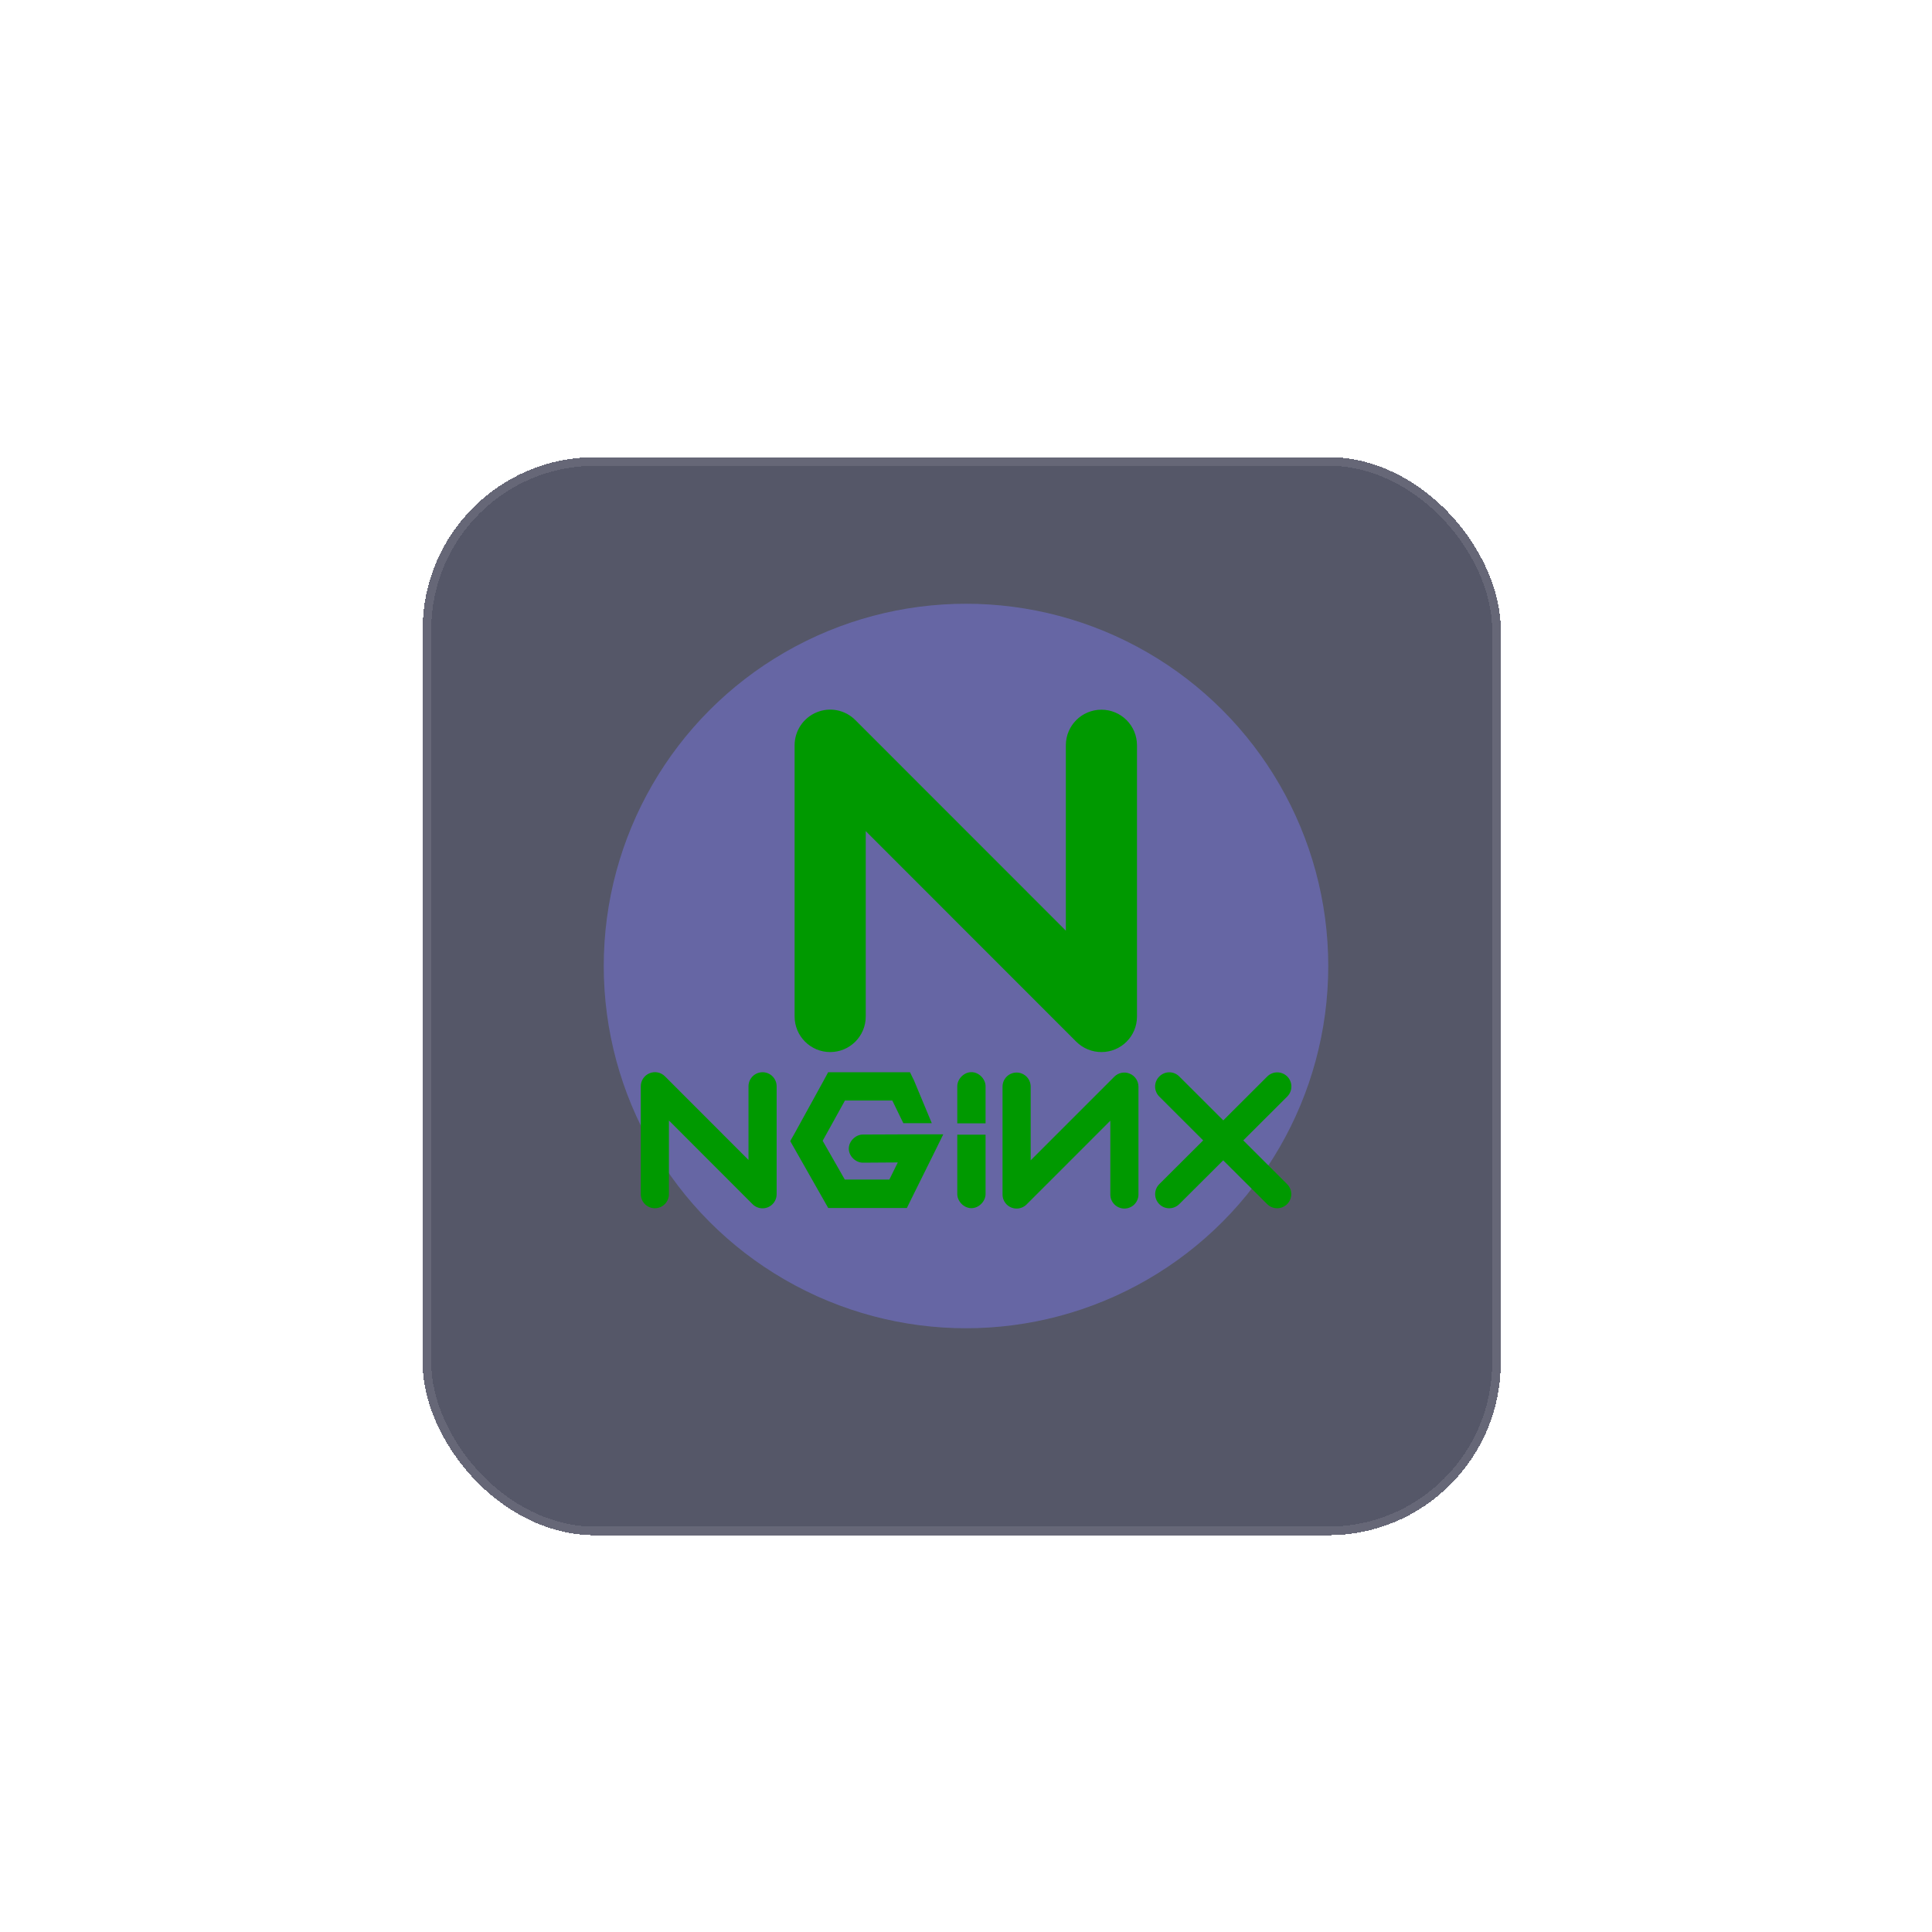 <svg width="224" height="224" viewBox="0 0 224 224" fill="none" xmlns="http://www.w3.org/2000/svg">
<g filter="url(#filter0_bd_53_716)">
<rect x="49" y="49" width="125" height="125" rx="20" fill="#2B2D42" fill-opacity="0.8" shape-rendering="crispEdges"/>
<rect x="49.5" y="49.5" width="124" height="124" rx="19.5" stroke="white" stroke-opacity="0.1" shape-rendering="crispEdges"/>
</g>
<g opacity="0.4" filter="url(#filter1_f_53_716)">
<circle cx="112" cy="112" r="42" fill="#7F7EFF"/>
</g>
<path d="M88.413 140.096C87.987 140.096 87.57 139.933 87.253 139.615L77.556 129.909V138.455C77.556 139.362 76.822 140.087 75.924 140.087C75.027 140.087 74.293 139.353 74.293 138.455V125.949C74.293 125.287 74.692 124.689 75.308 124.435C75.924 124.181 76.622 124.317 77.093 124.789L86.782 134.486V125.949C86.782 125.042 87.516 124.317 88.413 124.317C89.319 124.317 90.044 125.051 90.044 125.949V138.446C90.053 139.353 89.319 140.096 88.413 140.096ZM96.007 124.335L95.554 125.178L92.074 131.504L91.621 132.302L92.074 133.099L95.554 139.226L96.026 140.059H105.143L105.596 139.135L108.197 133.888L109.366 131.513H106.729L100.077 131.54C99.207 131.522 98.409 132.32 98.409 133.172C98.409 134.042 99.207 134.821 100.077 134.803L104.092 134.776L103.113 136.761H97.947L95.382 132.265L97.965 127.598H103.457L104.735 130.226H108.034L105.959 125.242L105.505 124.317H96.007M112.611 124.308C111.75 124.317 110.979 125.106 110.988 125.967V130.244H114.269V125.967C114.278 125.097 113.481 124.29 112.611 124.308ZM117.867 140.123C116.961 140.123 116.236 139.389 116.236 138.492V125.985C116.236 125.079 116.97 124.354 117.867 124.354C118.773 124.354 119.498 125.088 119.498 125.985V134.531L129.196 124.834C129.667 124.363 130.365 124.227 130.981 124.48C131.597 124.734 131.996 125.332 131.996 125.994V138.492C131.996 139.398 131.262 140.123 130.365 140.123C129.458 140.123 128.733 139.389 128.733 138.492V129.936L119.027 139.643C118.719 139.951 118.302 140.123 117.867 140.123ZM144.149 132.22L149.243 127.136C149.886 126.492 149.886 125.459 149.252 124.816C148.608 124.172 147.575 124.172 146.932 124.807L141.829 129.9L136.727 124.807C136.083 124.163 135.05 124.163 134.407 124.816C133.763 125.459 133.763 126.492 134.407 127.136L139.5 132.22L134.416 137.286C133.772 137.93 133.772 138.963 134.407 139.606C134.715 139.914 135.132 140.096 135.567 140.087C135.984 140.087 136.401 139.924 136.727 139.606L141.82 134.531L146.914 139.606C147.222 139.914 147.639 140.087 148.074 140.087C148.49 140.087 148.916 139.924 149.234 139.606C149.877 138.963 149.877 137.93 149.225 137.286L144.149 132.22ZM112.611 140.078C111.75 140.069 110.979 139.28 110.988 138.419V131.559H114.269V138.419C114.278 139.289 113.481 140.087 112.611 140.078Z" fill="#009900"/>
<path d="M127.7 121.979C126.631 121.979 125.571 121.562 124.782 120.774L100.376 96.358V117.856C100.376 120.139 98.527 121.979 96.252 121.979C93.978 121.979 92.129 120.13 92.129 117.856V86.407C92.129 84.731 93.135 83.235 94.675 82.592C96.216 81.948 97.992 82.302 99.171 83.489L123.577 107.905V86.407C123.577 84.124 125.426 82.284 127.7 82.284C129.984 82.284 131.824 84.133 131.824 86.407V117.865C131.824 120.139 129.984 121.979 127.7 121.979Z" fill="#009900"/>
<defs>
<filter id="filter0_bd_53_716" x="39" y="39" width="145" height="145" filterUnits="userSpaceOnUse" color-interpolation-filters="sRGB">
<feFlood flood-opacity="0" result="BackgroundImageFix"/>
<feGaussianBlur in="BackgroundImageFix" stdDeviation="5"/>
<feComposite in2="SourceAlpha" operator="in" result="effect1_backgroundBlur_53_716"/>
<feColorMatrix in="SourceAlpha" type="matrix" values="0 0 0 0 0 0 0 0 0 0 0 0 0 0 0 0 0 0 127 0" result="hardAlpha"/>
<feOffset dy="4"/>
<feGaussianBlur stdDeviation="2"/>
<feComposite in2="hardAlpha" operator="out"/>
<feColorMatrix type="matrix" values="0 0 0 0 0 0 0 0 0 0 0 0 0 0 0 0 0 0 0.25 0"/>
<feBlend mode="normal" in2="effect1_backgroundBlur_53_716" result="effect2_dropShadow_53_716"/>
<feBlend mode="normal" in="SourceGraphic" in2="effect2_dropShadow_53_716" result="shape"/>
</filter>
<filter id="filter1_f_53_716" x="0" y="0" width="224" height="224" filterUnits="userSpaceOnUse" color-interpolation-filters="sRGB">
<feFlood flood-opacity="0" result="BackgroundImageFix"/>
<feBlend mode="normal" in="SourceGraphic" in2="BackgroundImageFix" result="shape"/>
<feGaussianBlur stdDeviation="35" result="effect1_foregroundBlur_53_716"/>
</filter>
</defs>
</svg>
